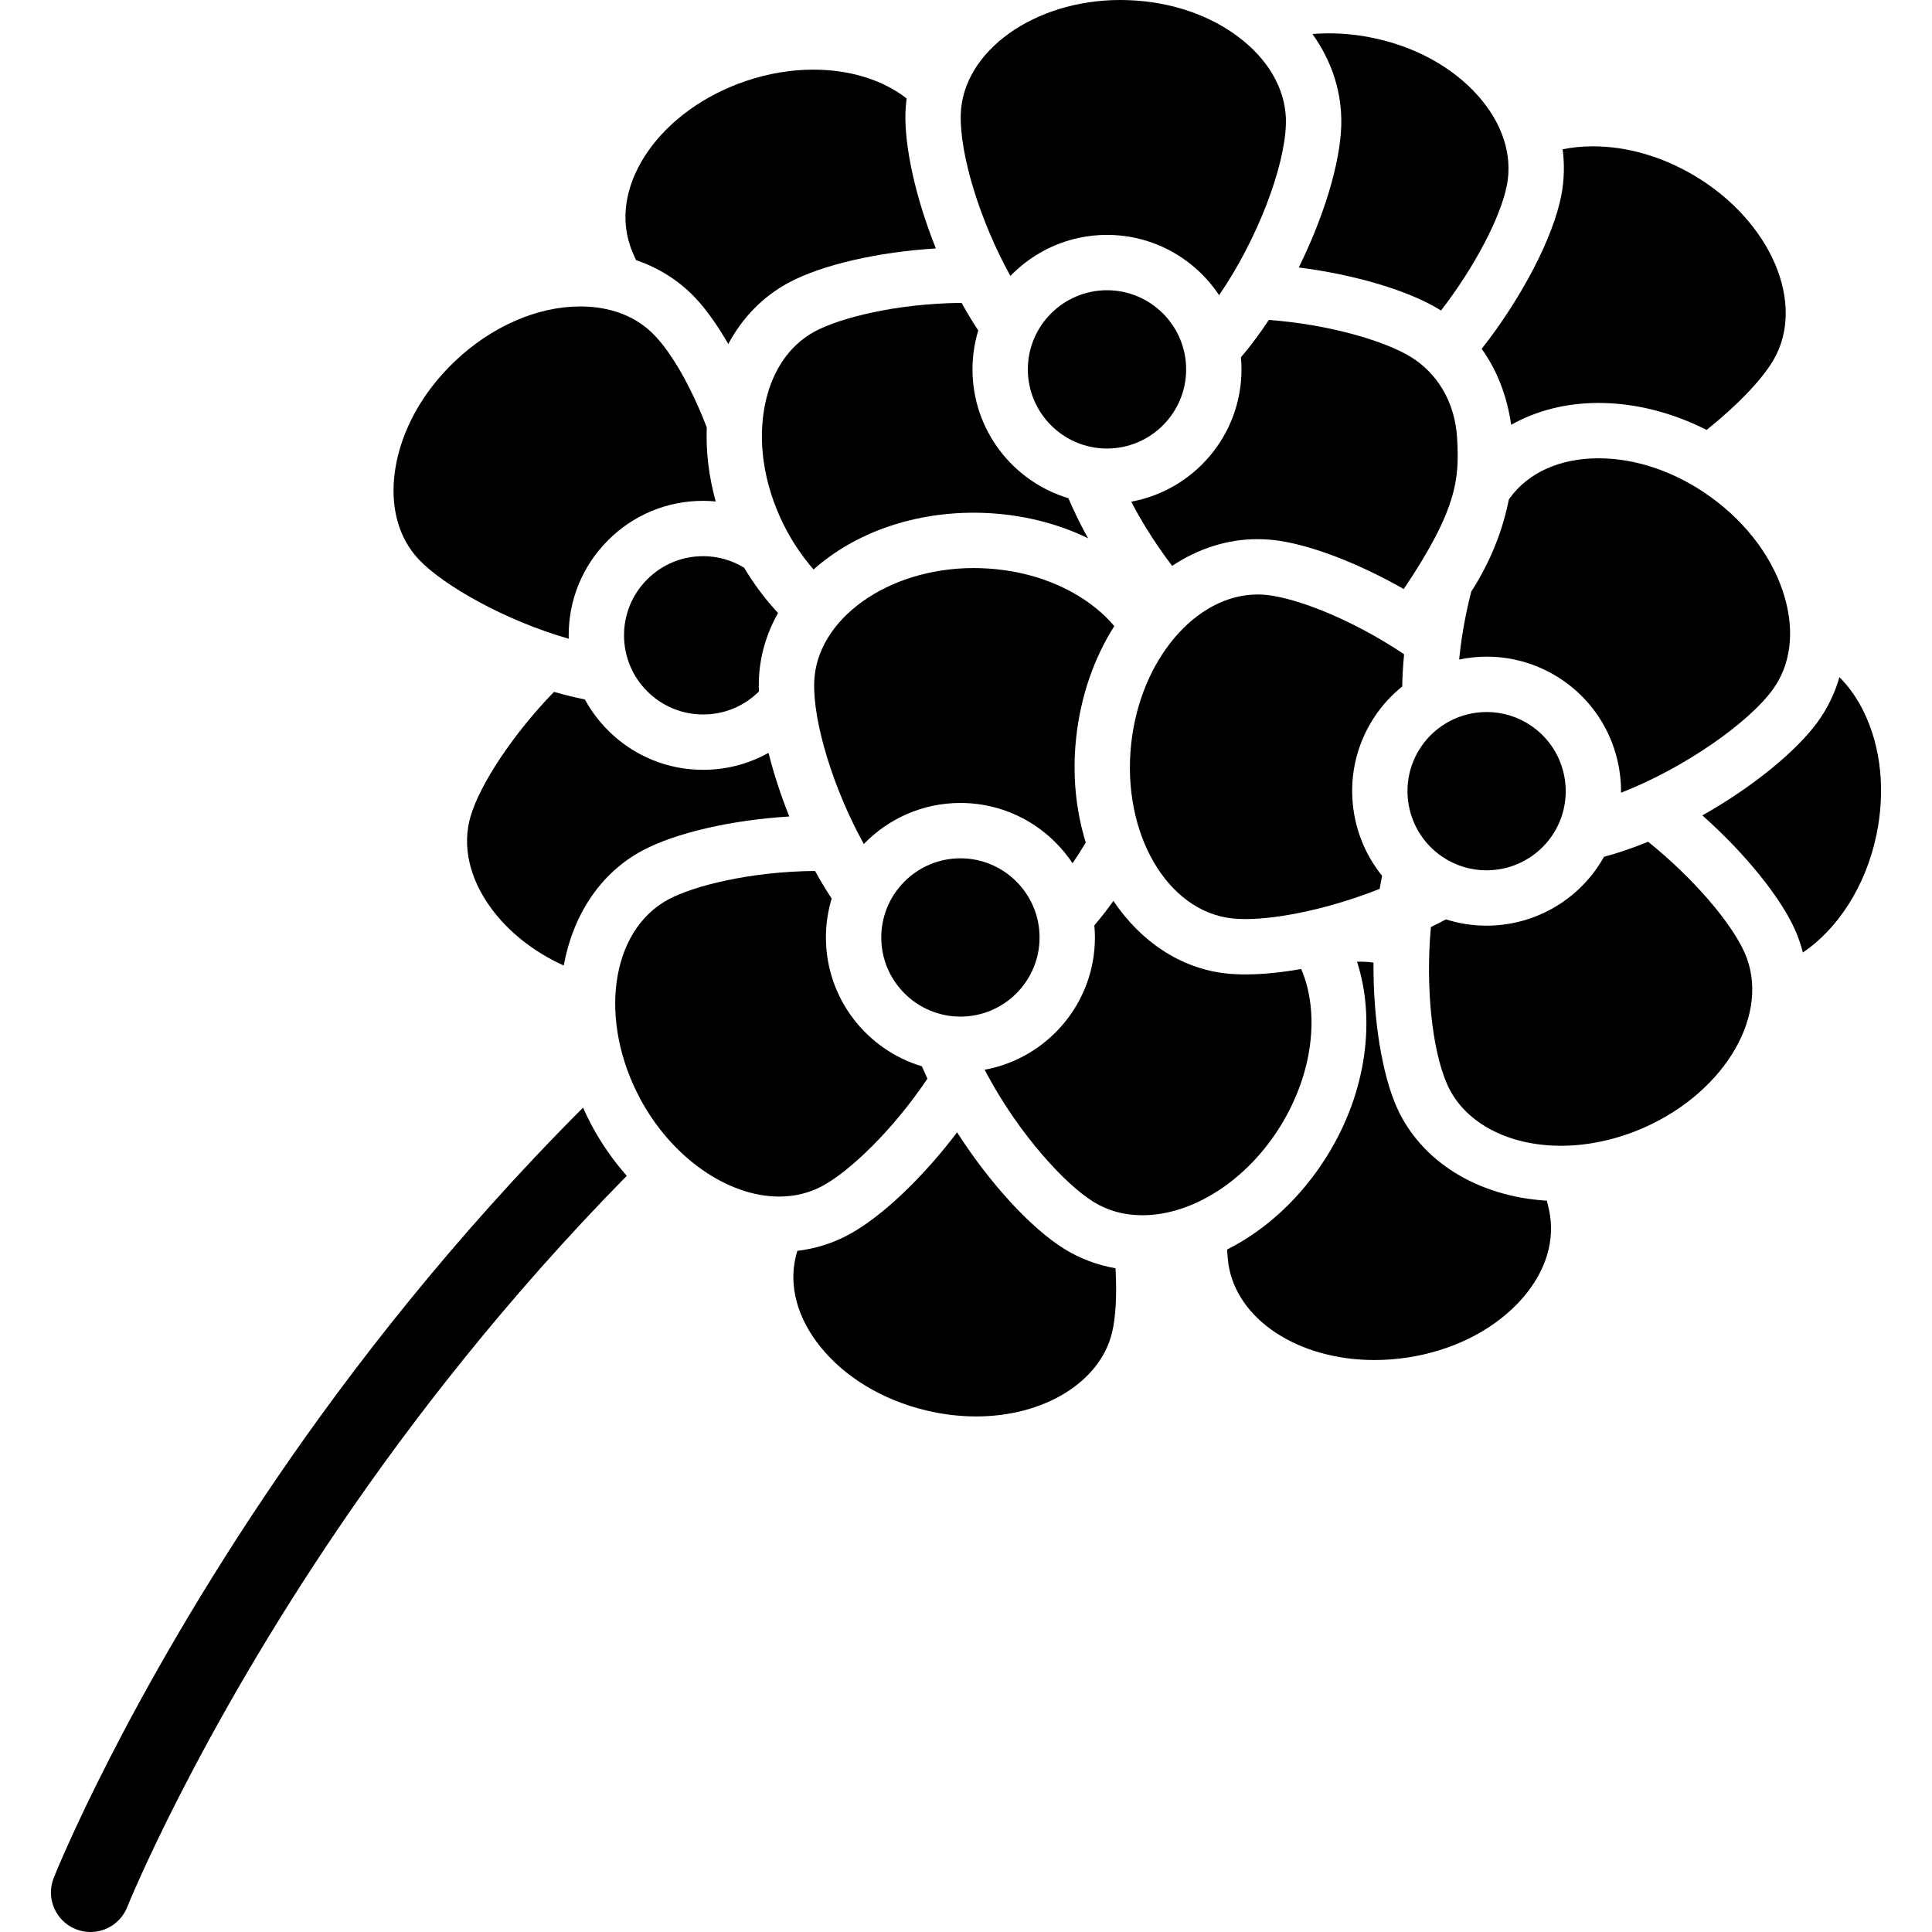 <?xml version="1.0" encoding="iso-8859-1"?>
<!-- Generator: Adobe Illustrator 18.0.0, SVG Export Plug-In . SVG Version: 6.00 Build 0)  -->
<!DOCTYPE svg PUBLIC "-//W3C//DTD SVG 1.1//EN" "http://www.w3.org/Graphics/SVG/1.1/DTD/svg11.dtd">
<svg version="1.1" id="Capa_1" xmlns="http://www.w3.org/2000/svg" xmlns:xlink="http://www.w3.org/1999/xlink" x="0px" y="0px"
	 viewBox="0 0 488.644 488.644" style="enable-background:new 0 0 488.644 488.644;" xml:space="preserve">
<g>
	<path d="M374.747,88.23c3.856,5.367,6.411,11.878,7.46,19.211c6.348-3.583,13.913-5.529,22.101-5.529
		c9.155,0,18.573,2.388,27.33,6.824c7.792-6.211,14.008-12.756,16.851-17.582c8.435-14.319-0.604-35.335-20.148-46.85
		c-8.1-4.771-16.901-7.293-25.451-7.293c-2.691,0-5.255,0.258-7.668,0.744c0.507,3.86,0.412,7.766-0.331,11.642
		C392.853,60.035,384.853,75.387,374.747,88.23z"/>
	<path d="M205.765,144.037c10.346-9.233,25.584-14.834,42.603-14.329c9.606,0.289,18.797,2.527,26.844,6.435
		c-0.228-0.41-0.471-0.818-0.692-1.229c-1.637-3.028-3.06-5.997-4.296-8.904c-14.016-4.206-24.26-17.218-24.26-32.585
		c0-3.421,0.513-6.723,1.457-9.84c-1.482-2.251-2.887-4.587-4.209-6.981c-16.543,0.153-30.778,3.807-37.114,7.216
		c-6.783,3.649-11.35,10.693-12.858,19.835c-1.619,9.812,0.443,20.705,5.806,30.674
		C200.956,137.879,203.239,141.124,205.765,144.037z"/>
	<path d="M328.487,67.65c14.033,1.788,27.697,5.768,35.768,10.756c0.07,0.043,0.136,0.092,0.205,0.136
		c8.587-11.128,15.135-23.713,16.68-31.78c1.45-7.565-1.133-15.552-7.272-22.49c-6.591-7.447-16.343-12.722-27.461-14.851
		c-3.434-0.658-6.904-0.991-10.317-0.991c-1.407,0-2.788,0.061-4.146,0.169c4.992,6.982,7.534,14.939,7.286,23.208
		C338.941,41.373,334.807,54.868,328.487,67.65z"/>
	<path d="M364.698,216.63c3.344,2.286,7.241,3.494,11.27,3.494c6.63,0,12.817-3.262,16.552-8.726
		c6.228-9.112,3.882-21.592-5.23-27.821c-3.344-2.285-7.242-3.494-11.271-3.494c-6.629,0-12.816,3.262-16.55,8.725
		C353.239,197.92,355.586,210.401,364.698,216.63z"/>
	<path d="M355.033,148.979c-11.73-6.685-24.212-11.47-33.138-12.418c-1.265-0.134-2.55-0.203-3.819-0.203
		c-7.754,0-15.123,2.445-21.613,6.767c-3.387-4.454-6.71-9.472-9.628-14.868c-0.251-0.464-0.477-0.918-0.715-1.377
		C301.956,123.98,314,110.088,314,93.426c0-1.031-0.054-2.049-0.145-3.057c2.419-2.83,4.776-5.985,7.058-9.448
		c15.387,1.137,29.473,5.372,35.981,9.395c6.552,4.049,11.128,11.319,11.645,20.569
		C369.103,120.974,368.683,128.691,355.033,148.979z"/>
	<path d="M409.994,200.496c16.091-6.271,32.268-17.707,38.366-26.077c4.536-6.225,5.603-14.551,3.006-23.445
		c-2.788-9.546-9.362-18.474-18.512-25.138c-8.784-6.399-18.923-9.924-28.547-9.924c-9.748,0-17.721,3.575-22.448,10.065
		c-0.078,0.107-0.159,0.238-0.238,0.35c-1.497,7.611-4.468,15.168-8.807,22.188c-0.227,0.366-0.462,0.723-0.694,1.083
		c-1.301,5.065-2.352,10.542-2.962,16.179c-0.038,0.351-0.064,0.689-0.097,1.036c2.266-0.472,4.593-0.731,6.956-0.731
		c6.86,0,13.489,2.053,19.172,5.936C404.918,178.669,410.105,189.513,409.994,200.496z"/>
	<path d="M242.912,203.085c11.826,0,22.258,6.07,28.355,15.254c1.16-1.689,2.27-3.448,3.344-5.242
		c-2.486-8.052-3.433-17.044-2.44-26.376c1.137-10.686,4.586-20.39,9.657-28.367c-1.29-1.521-2.75-2.98-4.413-4.344
		c-7.688-6.308-18.152-9.969-29.467-10.308c-0.567-0.017-1.132-0.026-1.693-0.026c-21.76,0-39.851,12.973-40.329,28.919
		c-0.302,10.07,4.803,26.861,12.553,40.873C224.668,207.073,233.331,203.085,242.912,203.085z"/>
	<path d="M441.245,240.935c-3.357-7.564-13.01-18.898-24.403-28.037c-3.696,1.509-7.442,2.806-11.168,3.813
		c-0.491,0.876-1.018,1.742-1.596,2.587c-6.346,9.284-16.854,14.826-28.11,14.826c-3.515,0-6.967-0.547-10.264-1.595
		c-1.229,0.659-2.491,1.307-3.797,1.941c-1.392,15.129,0.283,31.159,4.134,39.837c4.238,9.551,15.261,15.484,28.766,15.484
		c6.97,0,14.253-1.598,21.063-4.62C436.603,275.97,447.986,256.125,441.245,240.935z"/>
	<path d="M196.783,155.042c-3.181-3.421-6.072-7.255-8.571-11.452c-3.096-1.89-6.647-2.921-10.362-2.921
		c-5.384,0-10.434,2.106-14.223,5.931c-3.763,3.799-5.821,8.836-5.795,14.183c0.026,5.347,2.132,10.364,5.931,14.126
		c3.773,3.738,8.775,5.796,14.086,5.796c5.327,0,10.325-2.069,14.099-5.818c-0.035-0.944-0.041-1.851-0.015-2.712
		C192.116,166.046,193.832,160.259,196.783,155.042z"/>
	<path d="M177.85,126.67c1.066,0,2.123,0.063,3.171,0.161c-1.731-6.23-2.501-12.556-2.263-18.717
		c-3.755-9.793-8.549-18.404-13.143-23.236c-5.793-6.092-13.433-7.371-18.823-7.371c-10.909,0-22.484,5.057-31.758,13.876
		c-8.203,7.8-13.558,17.507-15.078,27.335c-1.416,9.156,0.727,17.272,6.034,22.853c6.189,6.509,21.741,15.379,37.862,19.983
		c-0.006-0.235-0.02-0.468-0.02-0.704c-0.044-9.086,3.454-17.646,9.849-24.102C160.118,130.249,168.701,126.67,177.85,126.67z"/>
	<path d="M229.307,24.904c-5.884-4.605-14.162-7.288-23.597-7.288c-5.647,0-11.355,0.957-16.966,2.844
		c-21.499,7.231-34.681,25.929-29.383,41.682c0.381,1.132,0.896,2.358,1.504,3.642c5.733,1.962,10.815,5.156,14.896,9.449
		c2.755,2.897,5.65,6.947,8.438,11.776c3.564-6.682,8.745-12.007,15.266-15.515c8.427-4.534,22.735-7.789,37.238-8.657
		c-5.183-12.919-7.955-25.797-7.7-34.337C229.04,27.285,229.152,26.089,229.307,24.904z"/>
	<path d="M149.647,284.64c-0.798-1.484-1.513-2.985-2.188-4.492c-33.05,33.113-58.787,66.366-77.46,93.732
		c-38.305,56.139-55.682,99.249-56.403,101.057c-2.046,5.13,0.454,10.947,5.584,12.993c1.215,0.484,2.469,0.714,3.702,0.714
		c3.972,0,7.73-2.383,9.292-6.298c0.168-0.422,17.271-42.856,54.347-97.193c17.524-25.683,41.461-56.712,71.998-87.758
		C155.169,293.591,152.166,289.323,149.647,284.64z"/>
	<path d="M347.65,343.982c2.697,0,5.443-0.206,8.16-0.611c11.195-1.67,21.156-6.539,28.047-13.709
		c6.42-6.68,9.329-14.554,8.193-22.171c-0.176-1.179-0.46-2.461-0.821-3.809c-17.514-1.065-31.88-9.939-37.985-23.696
		c-3.616-8.147-5.967-21.914-5.855-36.517c-1.39-0.201-2.778-0.274-4.163-0.221c4.707,14.584,2.471,32.839-7.481,48.944
		c-6.562,10.616-15.498,18.856-25.37,23.831c0.045,1.332,0.144,2.546,0.302,3.608C312.781,333.741,328.331,343.982,347.65,343.982z"
		/>
	<path d="M455.986,240.909c8.8-5.93,15.918-16.792,18.61-29.757c2.301-11.082,1.174-22.11-3.174-31.054
		c-1.686-3.467-3.776-6.43-6.187-8.824c-1.181,4.081-3.029,7.915-5.56,11.388c-5.265,7.227-16.208,16.294-29.117,23.573
		c11.096,9.832,19.902,20.952,23.483,29.021C454.861,237.104,455.497,238.994,455.986,240.909z"/>
	<path d="M300,93.426c0-11.038-8.979-20.018-20.018-20.018c-11.038,0-20.019,8.98-20.019,20.018c0,11.038,8.98,20.018,20.019,20.018
		C291.021,113.444,300,104.464,300,93.426z"/>
	<path d="M162.394,215.169c8.425-4.533,22.732-7.791,37.233-8.661c-2.199-5.483-3.965-10.958-5.248-16.098
		c-4.997,2.794-10.642,4.295-16.531,4.295c-9.025,0-17.526-3.498-23.938-9.849c-2.402-2.379-4.405-5.055-5.977-7.944
		c-2.593-0.531-5.208-1.177-7.819-1.918c-10.306,10.6-18.684,23.302-21.082,31.429c-2.181,7.388-0.389,15.589,5.044,23.094
		c4.455,6.153,10.879,11.212,18.501,14.689C144.883,231.619,151.672,220.938,162.394,215.169z"/>
	<path d="M197.061,302.636c3.955,0,7.639-0.903,10.948-2.684c6.773-3.644,17.706-13.944,26.553-27.131
		c-0.487-1.051-0.952-2.094-1.391-3.129c-14.025-4.2-24.277-17.217-24.277-32.59c0-3.417,0.512-6.716,1.454-9.83
		c-1.483-2.252-2.886-4.594-4.21-6.99c-16.542,0.153-30.776,3.806-37.111,7.215c-14.636,7.875-17.8,30.534-7.052,50.51
		C169.901,292.738,184.001,302.636,197.061,302.636z"/>
	<path d="M323.835,284.831c8.377-13.554,9.958-28.824,5.271-39.749c-5.033,0.886-9.837,1.37-14.125,1.37
		c-1.69,0-3.289-0.079-4.749-0.234c-11.713-1.246-21.747-8.151-28.629-18.361c-1.575,2.207-3.184,4.268-4.819,6.183
		c0.091,1.01,0.145,2.03,0.145,3.064c0,16.663-12.045,30.556-27.884,33.454c0.237,0.457,0.469,0.914,0.719,1.376
		c8.251,15.263,19.73,27.674,26.804,32.046c3.632,2.245,7.788,3.383,12.354,3.383C301.671,307.361,315.375,298.518,323.835,284.831z
		"/>
	<path d="M314.486,10.334c-7.688-6.308-18.152-9.969-29.467-10.308C284.452,0.009,283.888,0,283.326,0
		c-21.76,0-39.851,12.973-40.329,28.919c-0.302,10.069,4.803,26.86,12.553,40.872c6.188-6.395,14.852-10.383,24.433-10.383
		c11.825,0,22.256,6.068,28.353,15.25c9.611-13.98,16.568-32.258,16.898-43.272C325.466,23.688,321.648,16.211,314.486,10.334z"/>
	<path d="M311.713,232.296c0.971,0.104,2.07,0.156,3.269,0.156c8.878,0,21.916-2.839,33.971-7.646
		c0.185-1.106,0.391-2.203,0.611-3.292c-9.209-11.381-10.329-27.914-1.654-40.605c1.901-2.782,4.184-5.22,6.74-7.282
		c0.048-2.625,0.205-5.342,0.478-8.151c-13.138-8.815-27.089-14.183-34.713-14.993c-0.775-0.083-1.563-0.125-2.339-0.125
		c-15.678,0-29.727,16.623-31.983,37.844C283.693,210.758,295.188,230.538,311.713,232.296z"/>
	<path d="M242.912,257.121c11.037,0,20.017-8.98,20.017-20.018c0-11.038-8.979-20.017-20.017-20.017
		c-11.038,0-20.018,8.98-20.018,20.017C222.894,248.141,231.874,257.121,242.912,257.121z"/>
	<path d="M214.642,312.281c-4.042,2.175-8.392,3.541-12.98,4.085c-0.149,0.501-0.286,0.993-0.399,1.465
		c-1.794,7.49,0.42,15.587,6.234,22.8c6.241,7.742,15.741,13.458,26.749,16.096c4.207,1.008,8.466,1.519,12.66,1.519
		c17.238,0,31.371-8.735,34.367-21.243c0.908-3.788,1.252-9.514,0.862-16.238c-4.615-0.802-8.947-2.419-12.927-4.878
		c-8.53-5.272-18.997-16.78-27.14-29.496C233.435,297.802,223.006,307.781,214.642,312.281z"/>
</g>
<g>
</g>
<g>
</g>
<g>
</g>
<g>
</g>
<g>
</g>
<g>
</g>
<g>
</g>
<g>
</g>
<g>
</g>
<g>
</g>
<g>
</g>
<g>
</g>
<g>
</g>
<g>
</g>
<g>
</g>
</svg>
